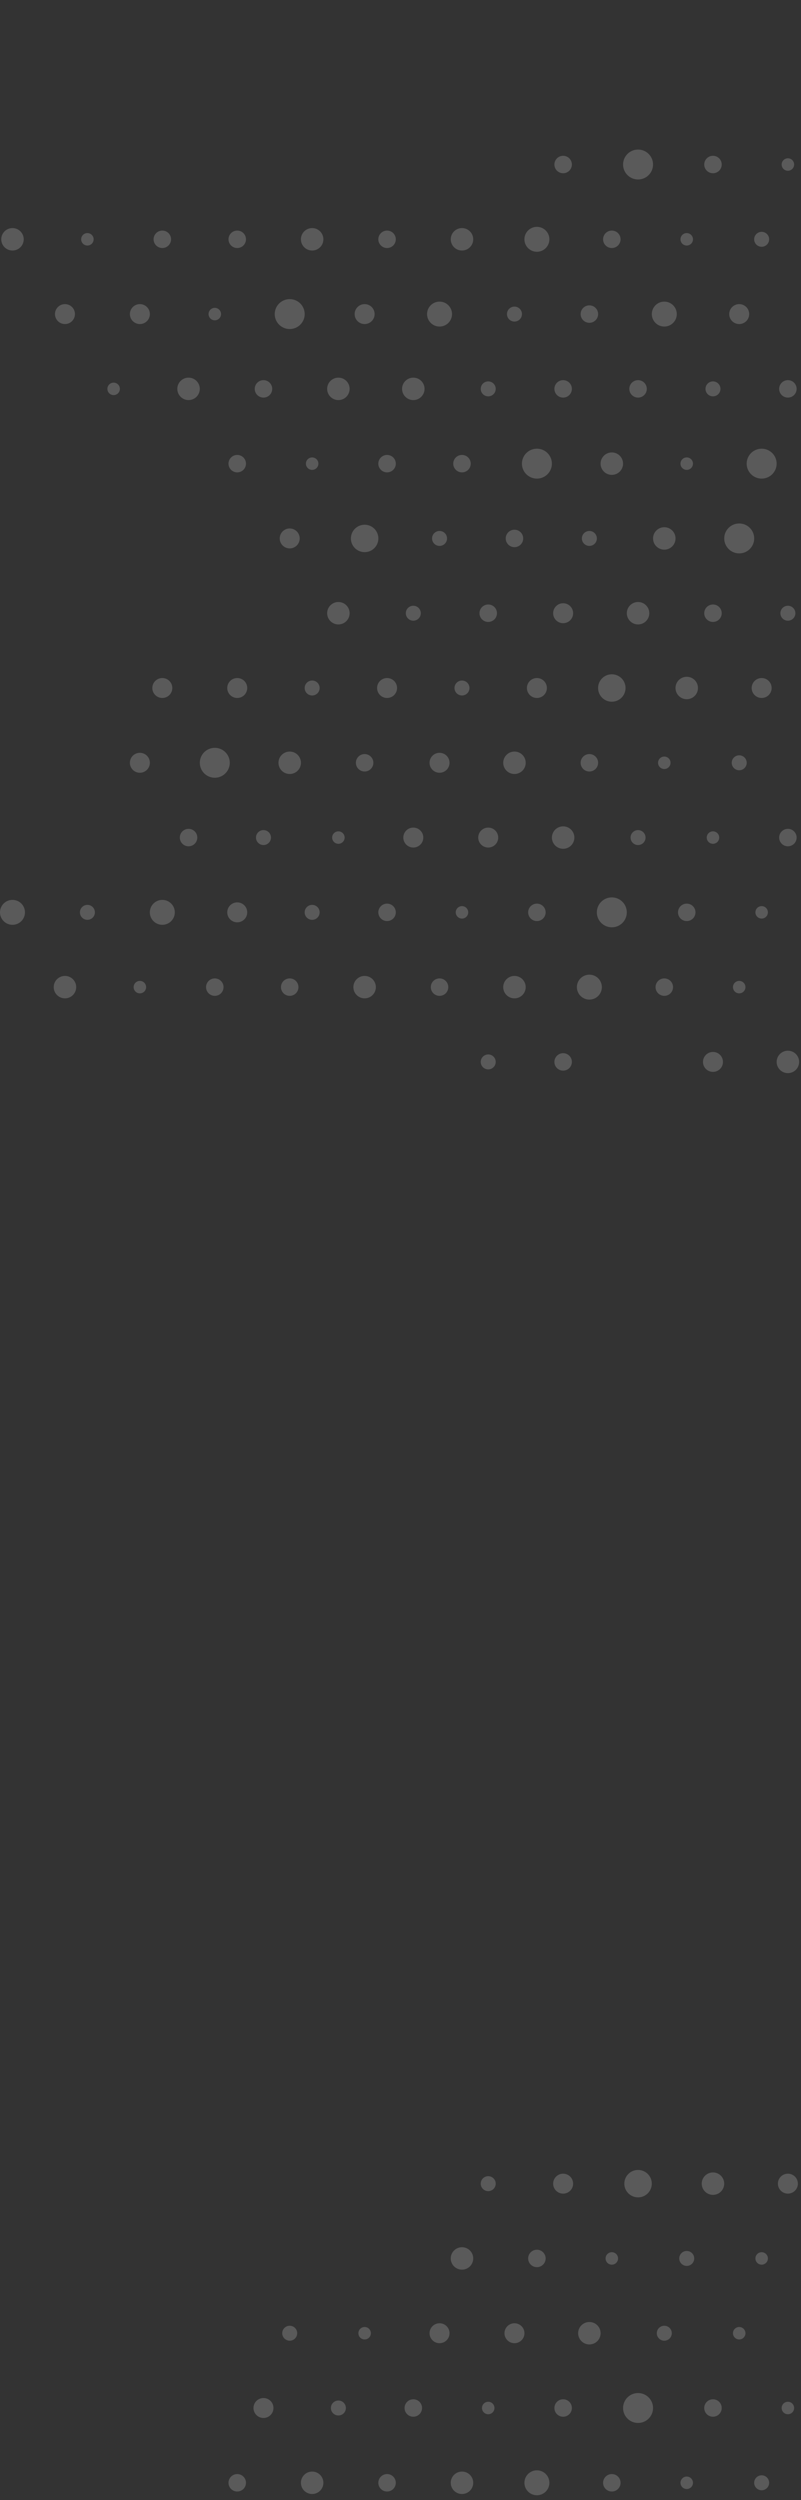<svg width="218" height="680" viewBox="0 0 218 680" fill="none" xmlns="http://www.w3.org/2000/svg">
<rect x="0" y="0" width="218" height="680" fill="#333333" stroke="none"/>
<g clip-path="url(#clip0_2931_806)">
<g opacity="0.2">
<path d="M64.566 672.932C65.88 672.932 66.945 673.994 66.945 675.305C66.945 676.615 65.88 677.678 64.566 677.678C63.252 677.678 62.188 676.615 62.188 675.305C62.188 673.994 63.252 672.932 64.566 672.932Z" fill="#F7F7F7"/>
<path d="M71.707 652.251C73.208 652.251 74.425 653.465 74.425 654.963C74.425 656.461 73.208 657.675 71.707 657.675C70.205 657.675 68.988 656.461 68.988 654.963C68.988 653.465 70.205 652.251 71.707 652.251Z" fill="#F7F7F7"/>
<path d="M78.847 632.59C79.974 632.59 80.886 633.501 80.886 634.624C80.886 635.748 79.974 636.658 78.847 636.658C77.722 636.658 76.809 635.748 76.809 634.624C76.809 633.501 77.722 632.59 78.847 632.59Z" fill="#F7F7F7"/>
<path d="M84.955 672.253C86.644 672.253 88.013 673.619 88.013 675.304C88.013 676.989 86.644 678.355 84.955 678.355C83.266 678.355 81.897 676.989 81.897 675.304C81.897 673.619 83.266 672.253 84.955 672.253Z" fill="#F7F7F7"/>
<path d="M92.096 652.929C93.222 652.929 94.135 653.84 94.135 654.963C94.135 656.086 93.222 656.997 92.096 656.997C90.969 656.997 90.057 656.086 90.057 654.963C90.057 653.84 90.969 652.929 92.096 652.929Z" fill="#F7F7F7"/>
<path d="M99.238 632.929C100.177 632.929 100.937 633.688 100.937 634.624C100.937 635.56 100.177 636.319 99.238 636.319C98.3 636.319 97.539 635.56 97.539 634.624C97.539 633.688 98.3 632.929 99.238 632.929Z" fill="#F7F7F7"/>
<path d="M105.344 672.932C106.657 672.932 107.722 673.994 107.722 675.305C107.722 676.615 106.657 677.678 105.344 677.678C104.03 677.678 102.965 676.615 102.965 675.305C102.965 673.994 104.03 672.932 105.344 672.932Z" fill="#F7F7F7"/>
<path d="M112.486 652.59C113.8 652.59 114.865 653.652 114.865 654.963C114.865 656.273 113.8 657.336 112.486 657.336C111.172 657.336 110.107 656.273 110.107 654.963C110.107 653.652 111.172 652.59 112.486 652.59Z" fill="#F7F7F7"/>
<path d="M119.627 631.912C121.128 631.912 122.345 633.126 122.345 634.624C122.345 636.122 121.128 637.336 119.627 637.336C118.125 637.336 116.908 636.122 116.908 634.624C116.908 633.126 118.125 631.912 119.627 631.912Z" fill="#F7F7F7"/>
<path d="M125.734 672.253C127.423 672.253 128.793 673.619 128.793 675.304C128.793 676.989 127.423 678.355 125.734 678.355C124.045 678.355 122.676 676.989 122.676 675.304C122.676 673.619 124.045 672.253 125.734 672.253Z" fill="#F7F7F7"/>
<path d="M132.875 653.269C133.813 653.269 134.574 654.028 134.574 654.964C134.574 655.9 133.813 656.659 132.875 656.659C131.936 656.659 131.176 655.9 131.176 654.964C131.176 654.028 131.936 653.269 132.875 653.269Z" fill="#F7F7F7"/>
<path d="M140.015 631.912C141.517 631.912 142.734 633.126 142.734 634.624C142.734 636.122 141.517 637.336 140.015 637.336C138.514 637.336 137.297 636.122 137.297 634.624C137.297 633.126 138.514 631.912 140.015 631.912Z" fill="#F7F7F7"/>
<path d="M125.734 611.231C127.423 611.231 128.793 612.597 128.793 614.282C128.793 615.967 127.423 617.333 125.734 617.333C124.045 617.333 122.676 615.967 122.676 614.282C122.676 612.597 124.045 611.231 125.734 611.231Z" fill="#F7F7F7"/>
<path d="M132.875 591.908C134.001 591.908 134.914 592.818 134.914 593.942C134.914 595.065 134.001 595.976 132.875 595.976C131.749 595.976 130.836 595.065 130.836 593.942C130.836 592.818 131.749 591.908 132.875 591.908Z" fill="#F7F7F7"/>
<path d="M146.123 671.914C148 671.914 149.521 673.432 149.521 675.304C149.521 677.177 148 678.694 146.123 678.694C144.246 678.694 142.725 677.177 142.725 675.304C142.725 673.432 144.246 671.914 146.123 671.914Z" fill="#F7F7F7"/>
<path d="M153.264 652.59C154.577 652.59 155.642 653.652 155.642 654.963C155.642 656.273 154.577 657.336 153.264 657.336C151.95 657.336 150.885 656.273 150.885 654.963C150.885 653.652 151.95 652.59 153.264 652.59Z" fill="#F7F7F7"/>
<path d="M160.404 631.572C162.093 631.572 163.463 632.938 163.463 634.623C163.463 636.308 162.093 637.674 160.404 637.674C158.715 637.674 157.346 636.308 157.346 634.623C157.346 632.938 158.715 631.572 160.404 631.572Z" fill="#F7F7F7"/>
<path d="M146.123 611.909C147.437 611.909 148.502 612.972 148.502 614.282C148.502 615.593 147.437 616.655 146.123 616.655C144.809 616.655 143.744 615.593 143.744 614.282C143.744 612.972 144.809 611.909 146.123 611.909Z" fill="#F7F7F7"/>
<path d="M153.264 591.23C154.765 591.23 155.982 592.444 155.982 593.942C155.982 595.44 154.765 596.654 153.264 596.654C151.762 596.654 150.545 595.44 150.545 593.942C150.545 592.444 151.762 591.23 153.264 591.23Z" fill="#F7F7F7"/>
<path d="M166.514 672.932C167.827 672.932 168.892 673.994 168.892 675.305C168.892 676.615 167.827 677.678 166.514 677.678C165.2 677.678 164.135 676.615 164.135 675.305C164.135 673.994 165.2 672.932 166.514 672.932Z" fill="#F7F7F7"/>
<path d="M173.654 650.896C175.906 650.896 177.732 652.717 177.732 654.964C177.732 657.211 175.906 659.032 173.654 659.032C171.402 659.032 169.576 657.211 169.576 654.964C169.576 652.717 171.402 650.896 173.654 650.896Z" fill="#F7F7F7"/>
<path d="M180.795 632.59C181.921 632.59 182.834 633.501 182.834 634.624C182.834 635.748 181.921 636.658 180.795 636.658C179.669 636.658 178.756 635.748 178.756 634.624C178.756 633.501 179.669 632.59 180.795 632.59Z" fill="#F7F7F7"/>
<path d="M166.512 612.587C167.45 612.587 168.211 613.346 168.211 614.283C168.211 615.219 167.45 615.978 166.512 615.978C165.573 615.978 164.812 615.219 164.812 614.283C164.812 613.346 165.573 612.587 166.512 612.587Z" fill="#F7F7F7"/>
<path d="M173.654 590.213C175.719 590.213 177.392 591.882 177.392 593.942C177.392 596.001 175.719 597.671 173.654 597.671C171.59 597.671 169.916 596.001 169.916 593.942C169.916 591.882 171.59 590.213 173.654 590.213Z" fill="#F7F7F7"/>
<path d="M186.9 673.61C187.839 673.61 188.599 674.369 188.599 675.305C188.599 676.241 187.839 677 186.9 677C185.962 677 185.201 676.241 185.201 675.305C185.201 674.369 185.962 673.61 186.9 673.61Z" fill="#F7F7F7"/>
<path d="M194.043 652.59C195.357 652.59 196.422 653.652 196.422 654.963C196.422 656.273 195.357 657.336 194.043 657.336C192.729 657.336 191.664 656.273 191.664 654.963C191.664 653.652 192.729 652.59 194.043 652.59Z" fill="#F7F7F7"/>
<path d="M201.183 632.929C202.122 632.929 202.883 633.688 202.883 634.624C202.883 635.56 202.122 636.319 201.183 636.319C200.245 636.319 199.484 635.56 199.484 634.624C199.484 633.688 200.245 632.929 201.183 632.929Z" fill="#F7F7F7"/>
<path d="M186.9 612.248C188.026 612.248 188.939 613.159 188.939 614.282C188.939 615.406 188.026 616.316 186.9 616.316C185.774 616.316 184.861 615.406 184.861 614.282C184.861 613.159 185.774 612.248 186.9 612.248Z" fill="#F7F7F7"/>
<path d="M194.043 590.891C195.732 590.891 197.101 592.257 197.101 593.942C197.101 595.627 195.732 596.993 194.043 596.993C192.354 596.993 190.984 595.627 190.984 593.942C190.984 592.257 192.354 590.891 194.043 590.891Z" fill="#F7F7F7"/>
<path d="M214.432 596.654C212.93 596.654 211.713 595.439 211.713 593.942C211.713 592.444 212.93 591.229 214.432 591.229C215.933 591.229 217.15 592.444 217.15 593.942C217.15 595.439 215.933 596.654 214.432 596.654Z" fill="#F7F7F7"/>
<path d="M207.291 615.977C206.353 615.977 205.592 615.218 205.592 614.282C205.592 613.346 206.353 612.587 207.291 612.587C208.23 612.587 208.99 613.346 208.99 614.282C208.99 615.218 208.23 615.977 207.291 615.977Z" fill="#F7F7F7"/>
<path d="M214.432 656.658C213.493 656.658 212.733 655.899 212.733 654.963C212.733 654.026 213.493 653.268 214.432 653.268C215.37 653.268 216.131 654.026 216.131 654.963C216.131 655.899 215.37 656.658 214.432 656.658Z" fill="#F7F7F7"/>
<path d="M207.291 677.337C206.165 677.337 205.252 676.426 205.252 675.303C205.252 674.179 206.165 673.269 207.291 673.269C208.417 673.269 209.33 674.179 209.33 675.303C209.33 676.426 208.417 677.337 207.291 677.337Z" fill="#F7F7F7"/>
<path d="M214.432 46.445C213.493 46.445 212.733 45.686 212.733 44.75C212.733 43.814 213.493 43.055 214.432 43.055C215.37 43.055 216.131 43.814 216.131 44.75C216.131 45.686 215.37 46.445 214.432 46.445Z" fill="#F7F7F7"/>
<path d="M207.291 67.124C206.165 67.124 205.252 66.213 205.252 65.09C205.252 63.966 206.165 63.056 207.291 63.056C208.417 63.056 209.33 63.966 209.33 65.09C209.33 66.213 208.417 67.124 207.291 67.124Z" fill="#F7F7F7"/>
<path d="M214.432 108.144C213.118 108.144 212.053 107.081 212.053 105.771C212.053 104.46 213.118 103.397 214.432 103.397C215.746 103.397 216.811 104.46 216.811 105.771C216.811 107.081 215.746 108.144 214.432 108.144Z" fill="#F7F7F7"/>
<path d="M207.291 130.18C205.039 130.18 203.213 128.359 203.213 126.112C203.213 123.865 205.039 122.044 207.291 122.044C209.543 122.044 211.369 123.865 211.369 126.112C211.369 128.359 209.543 130.18 207.291 130.18Z" fill="#F7F7F7"/>
<path d="M17.68 82.718C19.181 82.718 20.398 83.933 20.398 85.43C20.398 86.928 19.181 88.143 17.68 88.143C16.178 88.143 14.961 86.928 14.961 85.43C14.961 83.933 16.178 82.718 17.68 82.718Z" fill="#F7F7F7"/>
<path d="M3.398 62.038C5.087 62.038 6.457 63.404 6.457 65.09C6.457 66.775 5.087 68.141 3.398 68.141C1.709 68.141 0.34 66.775 0.34 65.09C0.34 63.404 1.709 62.038 3.398 62.038Z" fill="#F7F7F7"/>
<path d="M30.928 104.076C31.866 104.076 32.627 104.835 32.627 105.771C32.627 106.707 31.866 107.466 30.928 107.466C29.989 107.466 29.229 106.707 29.229 105.771C29.229 104.835 29.989 104.076 30.928 104.076Z" fill="#F7F7F7"/>
<path d="M38.068 82.718C39.57 82.718 40.787 83.933 40.787 85.43C40.787 86.928 39.57 88.143 38.068 88.143C36.567 88.143 35.35 86.928 35.35 85.43C35.35 83.933 36.567 82.718 38.068 82.718Z" fill="#F7F7F7"/>
<path d="M23.787 63.396C24.725 63.396 25.486 64.155 25.486 65.091C25.486 66.027 24.725 66.786 23.787 66.786C22.849 66.786 22.088 66.027 22.088 65.091C22.088 64.155 22.849 63.396 23.787 63.396Z" fill="#F7F7F7"/>
<path d="M51.316 102.72C53.005 102.72 54.375 104.086 54.375 105.771C54.375 107.456 53.005 108.822 51.316 108.822C49.627 108.822 48.258 107.456 48.258 105.771C48.258 104.086 49.627 102.72 51.316 102.72Z" fill="#F7F7F7"/>
<path d="M58.459 83.735C59.397 83.735 60.158 84.494 60.158 85.43C60.158 86.366 59.397 87.125 58.459 87.125C57.52 87.125 56.76 86.366 56.76 85.43C56.76 84.494 57.52 83.735 58.459 83.735Z" fill="#F7F7F7"/>
<path d="M44.178 62.717C45.491 62.717 46.556 63.779 46.556 65.09C46.556 66.4 45.491 67.463 44.178 67.463C42.864 67.463 41.799 66.4 41.799 65.09C41.799 63.779 42.864 62.717 44.178 62.717Z" fill="#F7F7F7"/>
<path d="M64.566 123.738C65.88 123.738 66.945 124.801 66.945 126.111C66.945 127.422 65.88 128.484 64.566 128.484C63.252 128.484 62.188 127.422 62.188 126.111C62.188 124.801 63.252 123.738 64.566 123.738Z" fill="#F7F7F7"/>
<path d="M71.707 103.398C73.021 103.398 74.086 104.461 74.086 105.771C74.086 107.082 73.021 108.145 71.707 108.145C70.393 108.145 69.328 107.082 69.328 105.771C69.328 104.461 70.393 103.398 71.707 103.398Z" fill="#F7F7F7"/>
<path d="M78.847 81.362C81.1 81.362 82.925 83.183 82.925 85.43C82.925 87.677 81.1 89.498 78.847 89.498C76.595 89.498 74.769 87.677 74.769 85.43C74.769 83.183 76.595 81.362 78.847 81.362Z" fill="#F7F7F7"/>
<path d="M64.566 62.717C65.88 62.717 66.945 63.779 66.945 65.09C66.945 66.4 65.88 67.463 64.566 67.463C63.252 67.463 62.188 66.4 62.188 65.09C62.188 63.779 63.252 62.717 64.566 62.717Z" fill="#F7F7F7"/>
<path d="M84.955 124.417C85.893 124.417 86.654 125.175 86.654 126.112C86.654 127.048 85.893 127.807 84.955 127.807C84.017 127.807 83.256 127.048 83.256 126.112C83.256 125.175 84.017 124.417 84.955 124.417Z" fill="#F7F7F7"/>
<path d="M92.096 102.72C93.785 102.72 95.154 104.086 95.154 105.771C95.154 107.456 93.785 108.822 92.096 108.822C90.406 108.822 89.037 107.456 89.037 105.771C89.037 104.086 90.406 102.72 92.096 102.72Z" fill="#F7F7F7"/>
<path d="M99.238 82.718C100.74 82.718 101.957 83.933 101.957 85.43C101.957 86.928 100.74 88.143 99.238 88.143C97.737 88.143 96.519 86.928 96.519 85.43C96.519 83.933 97.737 82.718 99.238 82.718Z" fill="#F7F7F7"/>
<path d="M84.955 62.038C86.644 62.038 88.013 63.404 88.013 65.09C88.013 66.775 86.644 68.141 84.955 68.141C83.266 68.141 81.897 66.775 81.897 65.09C81.897 63.404 83.266 62.038 84.955 62.038Z" fill="#F7F7F7"/>
<path d="M105.344 123.738C106.657 123.738 107.722 124.801 107.722 126.111C107.722 127.422 106.657 128.484 105.344 128.484C104.03 128.484 102.965 127.422 102.965 126.111C102.965 124.801 104.03 123.738 105.344 123.738Z" fill="#F7F7F7"/>
<path d="M112.486 102.72C114.175 102.72 115.545 104.086 115.545 105.771C115.545 107.456 114.175 108.822 112.486 108.822C110.797 108.822 109.428 107.456 109.428 105.771C109.428 104.086 110.797 102.72 112.486 102.72Z" fill="#F7F7F7"/>
<path d="M119.627 82.041C121.504 82.041 123.025 83.559 123.025 85.431C123.025 87.303 121.504 88.821 119.627 88.821C117.75 88.821 116.229 87.303 116.229 85.431C116.229 83.559 117.75 82.041 119.627 82.041Z" fill="#F7F7F7"/>
<path d="M105.344 62.717C106.657 62.717 107.722 63.779 107.722 65.09C107.722 66.4 106.657 67.463 105.344 67.463C104.03 67.463 102.965 66.4 102.965 65.09C102.965 63.779 104.03 62.717 105.344 62.717Z" fill="#F7F7F7"/>
<path d="M125.734 123.738C127.048 123.738 128.113 124.801 128.113 126.111C128.113 127.422 127.048 128.484 125.734 128.484C124.42 128.484 123.355 127.422 123.355 126.111C123.355 124.801 124.42 123.738 125.734 123.738Z" fill="#F7F7F7"/>
<path d="M132.875 103.738C134.001 103.738 134.914 104.648 134.914 105.772C134.914 106.895 134.001 107.806 132.875 107.806C131.749 107.806 130.836 106.895 130.836 105.772C130.836 104.648 131.749 103.738 132.875 103.738Z" fill="#F7F7F7"/>
<path d="M140.015 83.396C141.142 83.396 142.054 84.306 142.054 85.43C142.054 86.553 141.142 87.464 140.015 87.464C138.889 87.464 137.977 86.553 137.977 85.43C137.977 84.306 138.889 83.396 140.015 83.396Z" fill="#F7F7F7"/>
<path d="M125.734 62.038C127.423 62.038 128.793 63.404 128.793 65.09C128.793 66.775 127.423 68.141 125.734 68.141C124.045 68.141 122.676 66.775 122.676 65.09C122.676 63.404 124.045 62.038 125.734 62.038Z" fill="#F7F7F7"/>
<path d="M146.125 122.043C148.377 122.043 150.203 123.865 150.203 126.112C150.203 128.358 148.377 130.18 146.125 130.18C143.873 130.18 142.047 128.358 142.047 126.112C142.047 123.865 143.873 122.043 146.125 122.043Z" fill="#F7F7F7"/>
<path d="M153.264 103.398C154.577 103.398 155.642 104.461 155.642 105.771C155.642 107.082 154.577 108.145 153.264 108.145C151.95 108.145 150.885 107.082 150.885 105.771C150.885 104.461 151.95 103.398 153.264 103.398Z" fill="#F7F7F7"/>
<path d="M160.404 83.057C161.718 83.057 162.783 84.119 162.783 85.43C162.783 86.74 161.718 87.803 160.404 87.803C159.09 87.803 158.025 86.74 158.025 85.43C158.025 84.119 159.09 83.057 160.404 83.057Z" fill="#F7F7F7"/>
<path d="M146.123 61.7C148 61.7 149.521 63.218 149.521 65.09C149.521 66.963 148 68.481 146.123 68.481C144.246 68.481 142.725 66.963 142.725 65.09C142.725 63.218 144.246 61.7 146.123 61.7Z" fill="#F7F7F7"/>
<path d="M153.264 42.376C154.577 42.376 155.642 43.438 155.642 44.749C155.642 46.06 154.577 47.122 153.264 47.122C151.95 47.122 150.885 46.06 150.885 44.749C150.885 43.438 151.95 42.376 153.264 42.376Z" fill="#F7F7F7"/>
<path d="M166.513 123.061C168.203 123.061 169.572 124.427 169.572 126.112C169.572 127.797 168.203 129.163 166.513 129.163C164.824 129.163 163.455 127.797 163.455 126.112C163.455 124.427 164.824 123.061 166.513 123.061Z" fill="#F7F7F7"/>
<path d="M173.654 103.398C174.968 103.398 176.033 104.461 176.033 105.771C176.033 107.082 174.968 108.145 173.654 108.145C172.34 108.145 171.275 107.082 171.275 105.771C171.275 104.461 172.34 103.398 173.654 103.398Z" fill="#F7F7F7"/>
<path d="M180.795 82.041C182.671 82.041 184.193 83.559 184.193 85.431C184.193 87.303 182.671 88.821 180.795 88.821C178.918 88.821 177.396 87.303 177.396 85.431C177.396 83.559 178.918 82.041 180.795 82.041Z" fill="#F7F7F7"/>
<path d="M166.514 62.717C167.827 62.717 168.892 63.779 168.892 65.09C168.892 66.4 167.827 67.463 166.514 67.463C165.2 67.463 164.135 66.4 164.135 65.09C164.135 63.779 165.2 62.717 166.514 62.717Z" fill="#F7F7F7"/>
<path d="M173.654 40.681C175.906 40.681 177.732 42.502 177.732 44.749C177.732 46.996 175.906 48.817 173.654 48.817C171.402 48.817 169.576 46.996 169.576 44.749C169.576 42.502 171.402 40.681 173.654 40.681Z" fill="#F7F7F7"/>
<path d="M186.9 124.417C187.839 124.417 188.599 125.175 188.599 126.112C188.599 127.048 187.839 127.807 186.9 127.807C185.962 127.807 185.201 127.048 185.201 126.112C185.201 125.175 185.962 124.417 186.9 124.417Z" fill="#F7F7F7"/>
<path d="M194.043 103.738C195.169 103.738 196.082 104.648 196.082 105.772C196.082 106.895 195.169 107.806 194.043 107.806C192.917 107.806 192.004 106.895 192.004 105.772C192.004 104.648 192.917 103.738 194.043 103.738Z" fill="#F7F7F7"/>
<path d="M201.183 82.718C202.685 82.718 203.902 83.933 203.902 85.43C203.902 86.928 202.685 88.143 201.183 88.143C199.682 88.143 198.465 86.928 198.465 85.43C198.465 83.933 199.682 82.718 201.183 82.718Z" fill="#F7F7F7"/>
<path d="M186.9 63.396C187.839 63.396 188.599 64.155 188.599 65.091C188.599 66.027 187.839 66.786 186.9 66.786C185.962 66.786 185.201 66.027 185.201 65.091C185.201 64.155 185.962 63.396 186.9 63.396Z" fill="#F7F7F7"/>
<path d="M194.043 42.376C195.357 42.376 196.422 43.438 196.422 44.749C196.422 46.06 195.357 47.122 194.043 47.122C192.729 47.122 191.664 46.06 191.664 44.749C191.664 43.438 192.729 42.376 194.043 42.376Z" fill="#F7F7F7"/>
<path d="M17.68 265.445C19.369 265.445 20.738 266.811 20.738 268.496C20.738 270.181 19.369 271.547 17.68 271.547C15.99 271.547 14.621 270.181 14.621 268.496C14.621 266.811 15.99 265.445 17.68 265.445Z" fill="#F7F7F7"/>
<path d="M3.398 244.764C5.275 244.764 6.796 246.282 6.796 248.154C6.796 250.026 5.275 251.544 3.398 251.544C1.521 251.544 0 250.026 0 248.154C0 246.282 1.521 244.764 3.398 244.764Z" fill="#F7F7F7"/>
<path d="M38.068 266.799C39.007 266.799 39.767 267.558 39.767 268.494C39.767 269.431 39.007 270.189 38.068 270.189C37.13 270.189 36.369 269.431 36.369 268.494C36.369 267.558 37.13 266.799 38.068 266.799Z" fill="#F7F7F7"/>
<path d="M23.789 246.12C24.915 246.12 25.828 247.031 25.828 248.154C25.828 249.278 24.915 250.188 23.789 250.188C22.663 250.188 21.75 249.278 21.75 248.154C21.75 247.031 22.663 246.12 23.789 246.12Z" fill="#F7F7F7"/>
<path d="M38.068 204.761C39.57 204.761 40.787 205.976 40.787 207.473C40.787 208.971 39.57 210.186 38.068 210.186C36.567 210.186 35.35 208.971 35.35 207.473C35.35 205.976 36.567 204.761 38.068 204.761Z" fill="#F7F7F7"/>
<path d="M58.459 266.121C59.773 266.121 60.838 267.184 60.838 268.494C60.838 269.805 59.773 270.867 58.459 270.867C57.145 270.867 56.08 269.805 56.08 268.494C56.08 267.184 57.145 266.121 58.459 266.121Z" fill="#F7F7F7"/>
<path d="M44.178 244.764C46.054 244.764 47.576 246.282 47.576 248.154C47.576 250.026 46.054 251.544 44.178 251.544C42.301 251.544 40.779 250.026 40.779 248.154C40.779 246.282 42.301 244.764 44.178 244.764Z" fill="#F7F7F7"/>
<path d="M51.318 225.441C52.632 225.441 53.697 226.504 53.697 227.814C53.697 229.125 52.632 230.188 51.318 230.188C50.005 230.188 48.94 229.125 48.94 227.814C48.94 226.504 50.005 225.441 51.318 225.441Z" fill="#F7F7F7"/>
<path d="M58.459 203.406C60.711 203.406 62.537 205.227 62.537 207.474C62.537 209.721 60.711 211.542 58.459 211.542C56.207 211.542 54.381 209.721 54.381 207.474C54.381 205.227 56.207 203.406 58.459 203.406Z" fill="#F7F7F7"/>
<path d="M44.178 184.422C45.679 184.422 46.896 185.636 46.896 187.134C46.896 188.631 45.679 189.846 44.178 189.846C42.676 189.846 41.459 188.631 41.459 187.134C41.459 185.636 42.676 184.422 44.178 184.422Z" fill="#F7F7F7"/>
<path d="M78.847 266.121C80.161 266.121 81.226 267.184 81.226 268.494C81.226 269.805 80.161 270.867 78.847 270.867C77.534 270.867 76.469 269.805 76.469 268.494C76.469 267.184 77.534 266.121 78.847 266.121Z" fill="#F7F7F7"/>
<path d="M64.566 245.442C66.068 245.442 67.285 246.656 67.285 248.154C67.285 249.652 66.068 250.866 64.566 250.866C63.065 250.866 61.848 249.652 61.848 248.154C61.848 246.656 63.065 245.442 64.566 245.442Z" fill="#F7F7F7"/>
<path d="M71.707 225.78C72.833 225.78 73.746 226.69 73.746 227.814C73.746 228.937 72.833 229.848 71.707 229.848C70.581 229.848 69.668 228.937 69.668 227.814C69.668 226.69 70.581 225.78 71.707 225.78Z" fill="#F7F7F7"/>
<path d="M78.847 204.422C80.537 204.422 81.906 205.788 81.906 207.473C81.906 209.158 80.537 210.524 78.847 210.524C77.158 210.524 75.789 209.158 75.789 207.473C75.789 205.788 77.158 204.422 78.847 204.422Z" fill="#F7F7F7"/>
<path d="M64.566 184.422C66.068 184.422 67.285 185.636 67.285 187.134C67.285 188.631 66.068 189.846 64.566 189.846C63.065 189.846 61.848 188.631 61.848 187.134C61.848 185.636 63.065 184.422 64.566 184.422Z" fill="#F7F7F7"/>
<path d="M78.847 143.74C80.349 143.74 81.566 144.954 81.566 146.452C81.566 147.95 80.349 149.164 78.847 149.164C77.346 149.164 76.129 147.95 76.129 146.452C76.129 144.954 77.346 143.74 78.847 143.74Z" fill="#F7F7F7"/>
<path d="M99.236 265.445C100.925 265.445 102.295 266.811 102.295 268.496C102.295 270.181 100.925 271.547 99.236 271.547C97.547 271.547 96.178 270.181 96.178 268.496C96.178 266.811 97.547 265.445 99.236 265.445Z" fill="#F7F7F7"/>
<path d="M84.955 246.12C86.081 246.12 86.994 247.031 86.994 248.154C86.994 249.278 86.081 250.188 84.955 250.188C83.829 250.188 82.916 249.278 82.916 248.154C82.916 247.031 83.829 246.12 84.955 246.12Z" fill="#F7F7F7"/>
<path d="M92.097 226.119C93.036 226.119 93.797 226.878 93.797 227.814C93.797 228.75 93.036 229.509 92.097 229.509C91.159 229.509 90.398 228.75 90.398 227.814C90.398 226.878 91.159 226.119 92.097 226.119Z" fill="#F7F7F7"/>
<path d="M99.236 205.101C100.55 205.101 101.615 206.163 101.615 207.474C101.615 208.784 100.55 209.847 99.236 209.847C97.922 209.847 96.857 208.784 96.857 207.474C96.857 206.163 97.922 205.101 99.236 205.101Z" fill="#F7F7F7"/>
<path d="M84.955 185.1C86.081 185.1 86.994 186.011 86.994 187.134C86.994 188.257 86.081 189.168 84.955 189.168C83.829 189.168 82.916 188.257 82.916 187.134C82.916 186.011 83.829 185.1 84.955 185.1Z" fill="#F7F7F7"/>
<path d="M92.096 163.741C93.785 163.741 95.154 165.107 95.154 166.792C95.154 168.477 93.785 169.843 92.096 169.843C90.406 169.843 89.037 168.477 89.037 166.792C89.037 165.107 90.406 163.741 92.096 163.741Z" fill="#F7F7F7"/>
<path d="M99.238 142.723C101.303 142.723 102.976 144.393 102.976 146.453C102.976 148.512 101.303 150.182 99.238 150.182C97.174 150.182 95.5 148.512 95.5 146.453C95.5 144.393 97.174 142.723 99.238 142.723Z" fill="#F7F7F7"/>
<path d="M119.627 266.121C120.941 266.121 122.006 267.184 122.006 268.494C122.006 269.805 120.941 270.867 119.627 270.867C118.313 270.867 117.248 269.805 117.248 268.494C117.248 267.184 118.313 266.121 119.627 266.121Z" fill="#F7F7F7"/>
<path d="M105.344 245.781C106.657 245.781 107.722 246.844 107.722 248.154C107.722 249.465 106.657 250.527 105.344 250.527C104.03 250.527 102.965 249.465 102.965 248.154C102.965 246.844 104.03 245.781 105.344 245.781Z" fill="#F7F7F7"/>
<path d="M112.486 225.102C113.988 225.102 115.205 226.316 115.205 227.814C115.205 229.312 113.988 230.526 112.486 230.526C110.985 230.526 109.768 229.312 109.768 227.814C109.768 226.316 110.985 225.102 112.486 225.102Z" fill="#F7F7F7"/>
<path d="M119.627 204.761C121.128 204.761 122.345 205.976 122.345 207.473C122.345 208.971 121.128 210.186 119.627 210.186C118.125 210.186 116.908 208.971 116.908 207.473C116.908 205.976 118.125 204.761 119.627 204.761Z" fill="#F7F7F7"/>
<path d="M105.346 184.422C106.847 184.422 108.064 185.636 108.064 187.134C108.064 188.631 106.847 189.846 105.346 189.846C103.844 189.846 102.627 188.631 102.627 187.134C102.627 185.636 103.844 184.422 105.346 184.422Z" fill="#F7F7F7"/>
<path d="M112.486 164.759C113.612 164.759 114.525 165.67 114.525 166.793C114.525 167.916 113.612 168.827 112.486 168.827C111.36 168.827 110.447 167.916 110.447 166.793C110.447 165.67 111.36 164.759 112.486 164.759Z" fill="#F7F7F7"/>
<path d="M119.627 144.418C120.753 144.418 121.666 145.329 121.666 146.452C121.666 147.576 120.753 148.486 119.627 148.486C118.501 148.486 117.588 147.576 117.588 146.452C117.588 145.329 118.501 144.418 119.627 144.418Z" fill="#F7F7F7"/>
<path d="M132.875 286.801C134.001 286.801 134.914 287.712 134.914 288.835C134.914 289.958 134.001 290.869 132.875 290.869C131.749 290.869 130.836 289.958 130.836 288.835C130.836 287.712 131.749 286.801 132.875 286.801Z" fill="#F7F7F7"/>
<path d="M140.015 265.445C141.705 265.445 143.074 266.811 143.074 268.496C143.074 270.181 141.705 271.547 140.015 271.547C138.326 271.547 136.957 270.181 136.957 268.496C136.957 266.811 138.326 265.445 140.015 265.445Z" fill="#F7F7F7"/>
<path d="M125.734 246.46C126.673 246.46 127.433 247.218 127.433 248.155C127.433 249.091 126.673 249.85 125.734 249.85C124.796 249.85 124.035 249.091 124.035 248.155C124.035 247.218 124.796 246.46 125.734 246.46Z" fill="#F7F7F7"/>
<path d="M132.875 225.102C134.376 225.102 135.593 226.316 135.593 227.814C135.593 229.312 134.376 230.526 132.875 230.526C131.373 230.526 130.156 229.312 130.156 227.814C130.156 226.316 131.373 225.102 132.875 225.102Z" fill="#F7F7F7"/>
<path d="M140.015 204.422C141.705 204.422 143.074 205.788 143.074 207.473C143.074 209.158 141.705 210.524 140.015 210.524C138.326 210.524 136.957 209.158 136.957 207.473C136.957 205.788 138.326 204.422 140.015 204.422Z" fill="#F7F7F7"/>
<path d="M125.734 185.1C126.86 185.1 127.773 186.011 127.773 187.134C127.773 188.257 126.86 189.168 125.734 189.168C124.608 189.168 123.695 188.257 123.695 187.134C123.695 186.011 124.608 185.1 125.734 185.1Z" fill="#F7F7F7"/>
<path d="M132.875 164.42C134.189 164.42 135.254 165.482 135.254 166.793C135.254 168.104 134.189 169.166 132.875 169.166C131.561 169.166 130.496 168.104 130.496 166.793C130.496 165.482 131.561 164.42 132.875 164.42Z" fill="#F7F7F7"/>
<path d="M140.015 144.079C141.329 144.079 142.394 145.142 142.394 146.452C142.394 147.763 141.329 148.825 140.015 148.825C138.702 148.825 137.637 147.763 137.637 146.452C137.637 145.142 138.702 144.079 140.015 144.079Z" fill="#F7F7F7"/>
<path d="M153.264 286.462C154.577 286.462 155.642 287.524 155.642 288.835C155.642 290.146 154.577 291.208 153.264 291.208C151.95 291.208 150.885 290.146 150.885 288.835C150.885 287.524 151.95 286.462 153.264 286.462Z" fill="#F7F7F7"/>
<path d="M160.404 265.105C162.281 265.105 163.802 266.622 163.802 268.495C163.802 270.367 162.281 271.885 160.404 271.885C158.527 271.885 157.006 270.367 157.006 268.495C157.006 266.622 158.527 265.105 160.404 265.105Z" fill="#F7F7F7"/>
<path d="M146.123 245.781C147.437 245.781 148.502 246.844 148.502 248.154C148.502 249.465 147.437 250.527 146.123 250.527C144.809 250.527 143.744 249.465 143.744 248.154C143.744 246.844 144.809 245.781 146.123 245.781Z" fill="#F7F7F7"/>
<path d="M153.265 224.763C154.955 224.763 156.324 226.129 156.324 227.814C156.324 229.499 154.955 230.865 153.265 230.865C151.576 230.865 150.207 229.499 150.207 227.814C150.207 226.129 151.576 224.763 153.265 224.763Z" fill="#F7F7F7"/>
<path d="M160.404 205.101C161.718 205.101 162.783 206.163 162.783 207.474C162.783 208.784 161.718 209.847 160.404 209.847C159.09 209.847 158.025 208.784 158.025 207.474C158.025 206.163 159.09 205.101 160.404 205.101Z" fill="#F7F7F7"/>
<path d="M146.123 184.422C147.624 184.422 148.841 185.636 148.841 187.134C148.841 188.631 147.624 189.846 146.123 189.846C144.621 189.846 143.404 188.631 143.404 187.134C143.404 185.636 144.621 184.422 146.123 184.422Z" fill="#F7F7F7"/>
<path d="M153.264 164.08C154.765 164.08 155.982 165.294 155.982 166.792C155.982 168.29 154.765 169.504 153.264 169.504C151.762 169.504 150.545 168.29 150.545 166.792C150.545 165.294 151.762 164.08 153.264 164.08Z" fill="#F7F7F7"/>
<path d="M160.404 144.418C161.53 144.418 162.443 145.329 162.443 146.452C162.443 147.576 161.53 148.486 160.404 148.486C159.278 148.486 158.365 147.576 158.365 146.452C158.365 145.329 159.278 144.418 160.404 144.418Z" fill="#F7F7F7"/>
<path d="M180.795 266.121C182.109 266.121 183.174 267.184 183.174 268.494C183.174 269.805 182.109 270.867 180.795 270.867C179.481 270.867 178.416 269.805 178.416 268.494C178.416 267.184 179.481 266.121 180.795 266.121Z" fill="#F7F7F7"/>
<path d="M166.513 244.086C168.766 244.086 170.591 245.908 170.591 248.155C170.591 250.401 168.766 252.223 166.513 252.223C164.261 252.223 162.436 250.401 162.436 248.155C162.436 245.908 164.261 244.086 166.513 244.086Z" fill="#F7F7F7"/>
<path d="M173.654 225.78C174.78 225.78 175.693 226.69 175.693 227.814C175.693 228.937 174.78 229.848 173.654 229.848C172.528 229.848 171.615 228.937 171.615 227.814C171.615 226.69 172.528 225.78 173.654 225.78Z" fill="#F7F7F7"/>
<path d="M180.795 205.779C181.733 205.779 182.494 206.538 182.494 207.474C182.494 208.41 181.733 209.169 180.795 209.169C179.856 209.169 179.096 208.41 179.096 207.474C179.096 206.538 179.856 205.779 180.795 205.779Z" fill="#F7F7F7"/>
<path d="M166.511 183.404C168.576 183.404 170.25 185.074 170.25 187.133C170.25 189.193 168.576 190.862 166.511 190.862C164.447 190.862 162.773 189.193 162.773 187.133C162.773 185.074 164.447 183.404 166.511 183.404Z" fill="#F7F7F7"/>
<path d="M173.654 163.741C175.343 163.741 176.713 165.107 176.713 166.792C176.713 168.477 175.343 169.843 173.654 169.843C171.965 169.843 170.596 168.477 170.596 166.792C170.596 165.107 171.965 163.741 173.654 163.741Z" fill="#F7F7F7"/>
<path d="M180.795 143.401C182.484 143.401 183.853 144.767 183.853 146.452C183.853 148.137 182.484 149.503 180.795 149.503C179.106 149.503 177.736 148.137 177.736 146.452C177.736 144.767 179.106 143.401 180.795 143.401Z" fill="#F7F7F7"/>
<path d="M194.043 286.123C195.544 286.123 196.761 287.337 196.761 288.835C196.761 290.333 195.544 291.547 194.043 291.547C192.541 291.547 191.324 290.333 191.324 288.835C191.324 287.337 192.541 286.123 194.043 286.123Z" fill="#F7F7F7"/>
<path d="M201.183 266.799C202.122 266.799 202.883 267.558 202.883 268.494C202.883 269.431 202.122 270.189 201.183 270.189C200.245 270.189 199.484 269.431 199.484 268.494C199.484 267.558 200.245 266.799 201.183 266.799Z" fill="#F7F7F7"/>
<path d="M186.902 245.781C188.216 245.781 189.281 246.844 189.281 248.154C189.281 249.465 188.216 250.527 186.902 250.527C185.588 250.527 184.523 249.465 184.523 248.154C184.523 246.844 185.588 245.781 186.902 245.781Z" fill="#F7F7F7"/>
<path d="M194.043 226.119C194.981 226.119 195.742 226.878 195.742 227.814C195.742 228.75 194.981 229.509 194.043 229.509C193.104 229.509 192.344 228.75 192.344 227.814C192.344 226.878 193.104 226.119 194.043 226.119Z" fill="#F7F7F7"/>
<path d="M201.185 205.44C202.311 205.44 203.224 206.35 203.224 207.474C203.224 208.597 202.311 209.508 201.185 209.508C200.059 209.508 199.146 208.597 199.146 207.474C199.146 206.35 200.059 205.44 201.185 205.44Z" fill="#F7F7F7"/>
<path d="M186.902 184.08C188.591 184.08 189.961 185.446 189.961 187.132C189.961 188.817 188.591 190.183 186.902 190.183C185.213 190.183 183.844 188.817 183.844 187.132C183.844 185.446 185.213 184.08 186.902 184.08Z" fill="#F7F7F7"/>
<path d="M194.043 164.42C195.357 164.42 196.422 165.482 196.422 166.793C196.422 168.104 195.357 169.166 194.043 169.166C192.729 169.166 191.664 168.104 191.664 166.793C191.664 165.482 192.729 164.42 194.043 164.42Z" fill="#F7F7F7"/>
<path d="M201.185 142.383C203.437 142.383 205.263 144.205 205.263 146.451C205.263 148.698 203.437 150.52 201.185 150.52C198.933 150.52 197.107 148.698 197.107 146.451C197.107 144.205 198.933 142.383 201.185 142.383Z" fill="#F7F7F7"/>
<path d="M214.432 168.827C213.306 168.827 212.393 167.916 212.393 166.793C212.393 165.669 213.306 164.759 214.432 164.759C215.558 164.759 216.471 165.669 216.471 166.793C216.471 167.916 215.558 168.827 214.432 168.827Z" fill="#F7F7F7"/>
<path d="M207.291 189.846C205.79 189.846 204.573 188.632 204.573 187.134C204.573 185.636 205.79 184.422 207.291 184.422C208.793 184.422 210.01 185.636 210.01 187.134C210.01 188.632 208.793 189.846 207.291 189.846Z" fill="#F7F7F7"/>
<path d="M214.432 230.188C213.118 230.188 212.053 229.125 212.053 227.814C212.053 226.504 213.118 225.441 214.432 225.441C215.746 225.441 216.811 226.504 216.811 227.814C216.811 229.125 215.746 230.188 214.432 230.188Z" fill="#F7F7F7"/>
<path d="M207.291 249.849C206.353 249.849 205.592 249.09 205.592 248.154C205.592 247.218 206.353 246.459 207.291 246.459C208.23 246.459 208.99 247.218 208.99 248.154C208.99 249.09 208.23 249.849 207.291 249.849Z" fill="#F7F7F7"/>
<path d="M214.432 291.886C212.743 291.886 211.373 290.52 211.373 288.835C211.373 287.15 212.743 285.784 214.432 285.784C216.121 285.784 217.49 287.15 217.49 288.835C217.49 290.52 216.121 291.886 214.432 291.886Z" fill="#F7F7F7"/>
</g>
</g>
<defs>
<clipPath id="clip0_2931_806">
<rect width="218" height="680" fill="white"/>
</clipPath>
</defs>
</svg>
